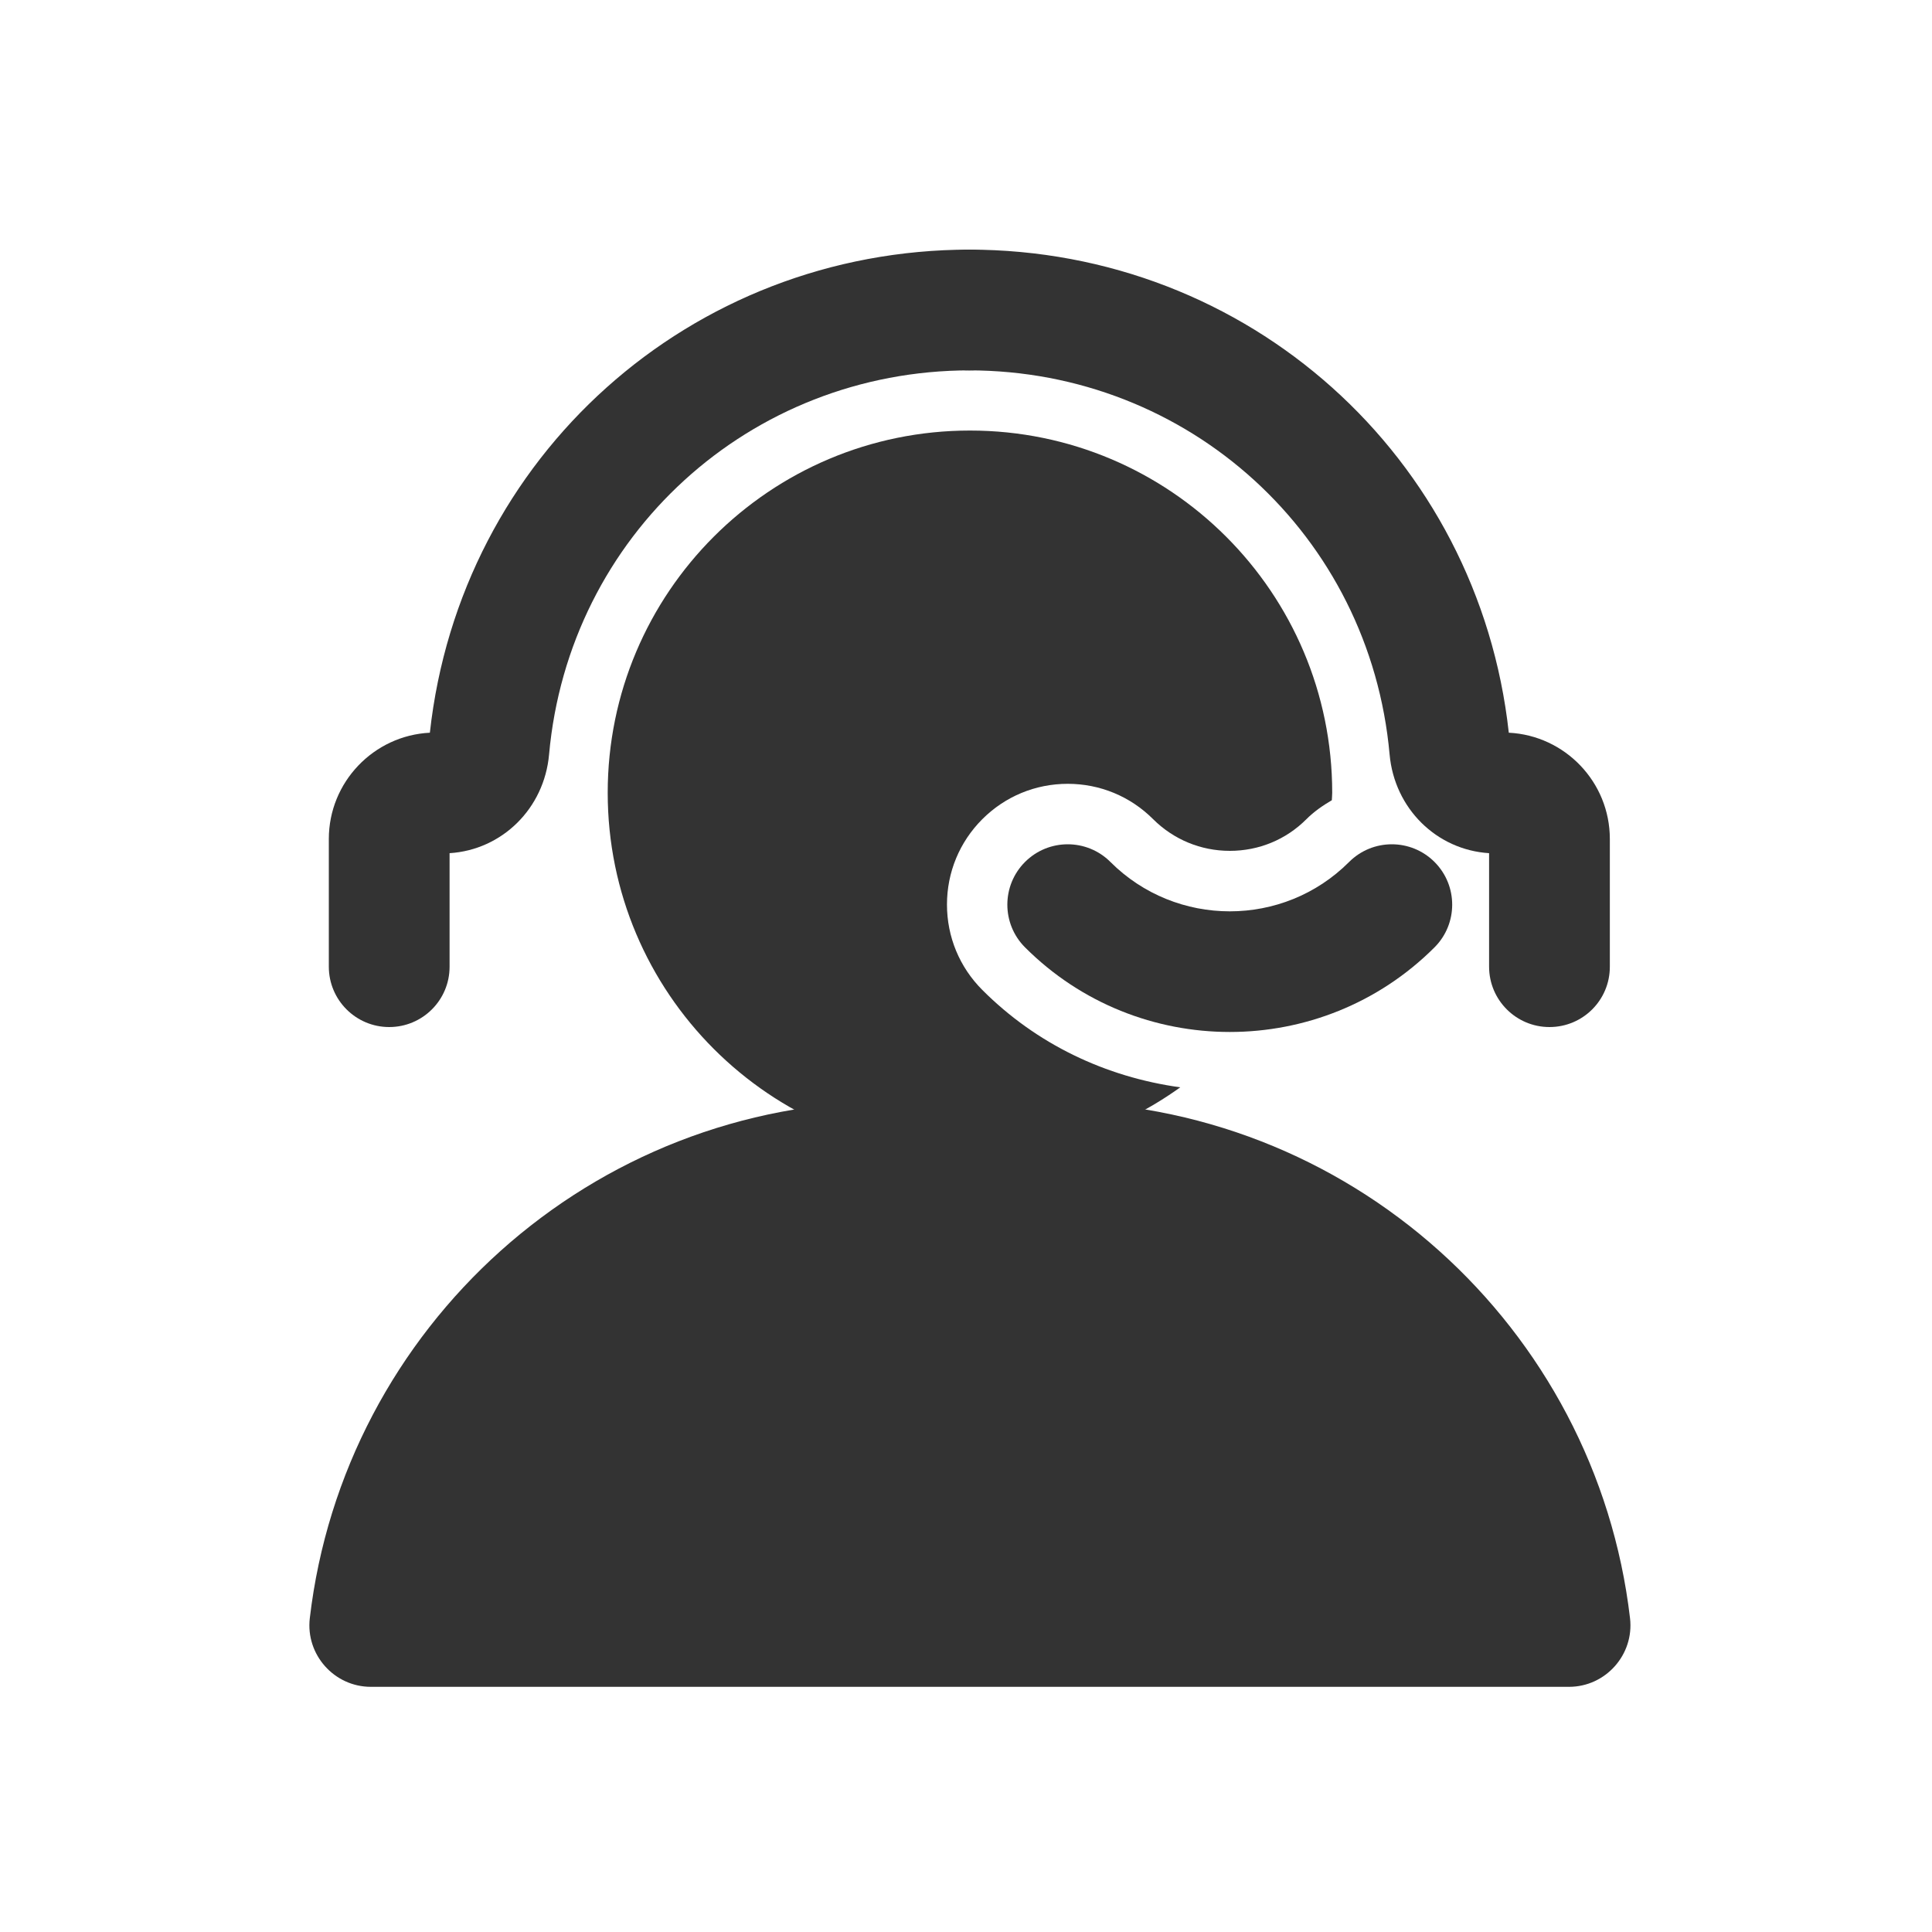 <?xml version="1.0" encoding="utf-8"?>
<!-- Generator: Adobe Illustrator 23.0.0, SVG Export Plug-In . SVG Version: 6.00 Build 0)  -->
<svg version="1.1" id="图层_1" xmlns="http://www.w3.org/2000/svg" xmlns:xlink="http://www.w3.org/1999/xlink" x="0px" y="0px"
	 viewBox="0 0 200 200" style="enable-background:new 0 0 200 200;" xml:space="preserve">
<style type="text/css">
	.st0{fill:#333333;}
</style>
<g>
	<g>
		<path class="st0" d="M101.69,102.48c-2.36-2.36-3.66-5.5-3.66-8.84s1.3-6.48,3.66-8.84s5.5-3.66,8.84-3.66s6.48,1.3,8.84,3.66
			c2.12,2.11,4.94,3.28,7.94,3.28c3,0,5.82-1.16,7.93-3.28c0.79-0.79,1.69-1.41,2.63-1.96c0.01-0.26,0.04-0.51,0.04-0.77
			c0-20.71-16.79-37.5-37.5-37.5c-20.71,0-37.5,16.79-37.5,37.5s16.79,37.5,37.5,37.5c8.13,0,15.63-2.61,21.77-7.01
			C114.45,111.49,107.29,108.09,101.69,102.48z"/>
	</g>
</g>
<g>
	<g>
		<path class="st0" d="M127.31,106.83c-7.68,0-15.36-2.92-21.2-8.76c-2.44-2.44-2.44-6.4,0-8.84s6.4-2.44,8.84,0
			c6.81,6.81,17.9,6.82,24.71,0c2.44-2.44,6.4-2.44,8.84,0s2.44,6.4,0,8.84C142.66,103.91,134.98,106.83,127.31,106.83z"/>
	</g>
</g>
<g>
	<g>
		<path class="st0" d="M40.29,106.32c-3.45,0-6.25-2.8-6.25-6.25V86.85c0-5.88,4.64-10.71,10.46-11
			c3.14-28.59,26.98-50.01,55.91-50.01c3.45,0,6.25,2.8,6.25,6.25s-2.8,6.25-6.25,6.25c-22.8,0-41.53,17.09-43.57,39.76
			c-0.5,5.6-4.87,9.88-10.3,10.22v11.76C46.54,103.53,43.74,106.32,40.29,106.32z"/>
	</g>
</g>
<g>
	<g>
		<path class="st0" d="M160.4,106.32c-3.45,0-6.25-2.8-6.25-6.25V88.32c-5.43-0.34-9.8-4.62-10.3-10.23
			c-2.04-22.66-20.78-39.75-43.57-39.75c-3.45,0-6.25-2.8-6.25-6.25s2.8-6.25,6.25-6.25c28.93,0,52.77,21.42,55.91,50.01
			c5.82,0.29,10.46,5.11,10.46,11v13.23C166.65,103.53,163.86,106.32,160.4,106.32z M155.64,88.34h0.06H155.64z"/>
	</g>
</g>
<g>
	<g>
		<path class="st0" d="M162.42,174.62c3.79,0,6.76-3.33,6.32-7.1c-3.52-30.12-29.12-53.49-60.18-53.49H92.25
			c-31.06,0-56.66,23.37-60.18,53.49c-0.44,3.77,2.53,7.1,6.32,7.1H162.42z"/>
	</g>
</g>
</svg>
